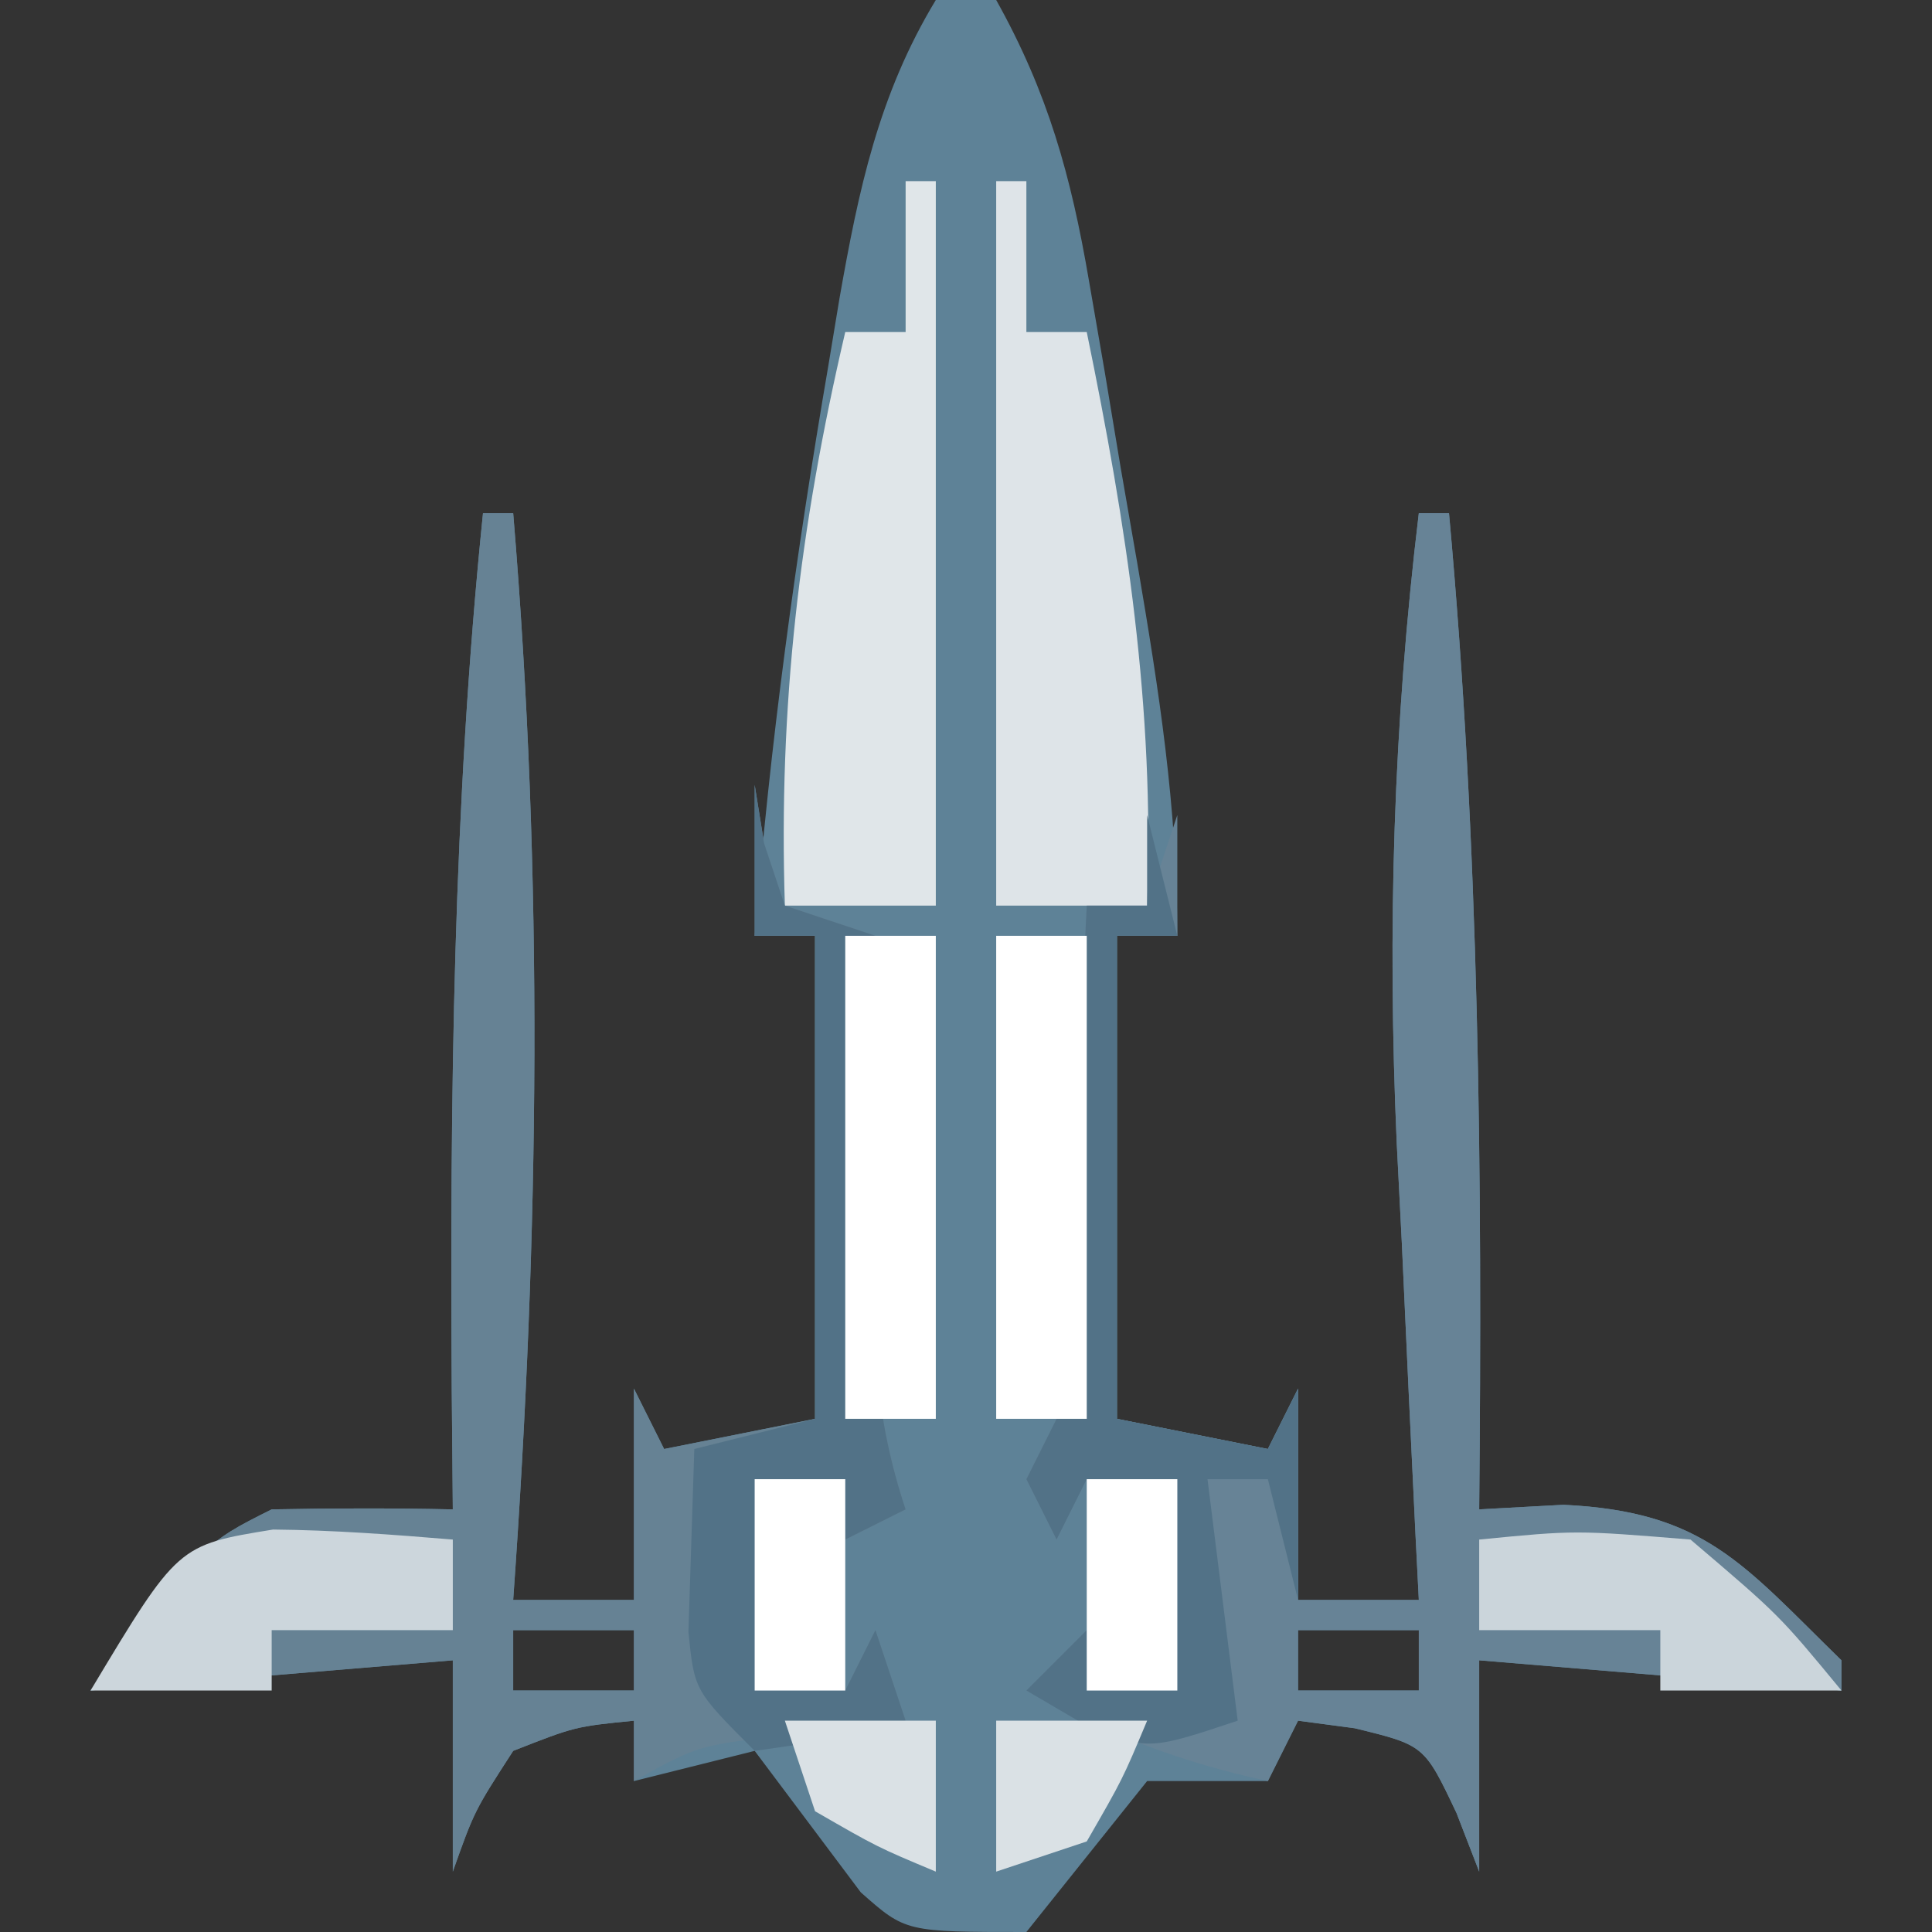 <?xml version="1.0" encoding="UTF-8"?>
<svg version="1.1" xmlns="http://www.w3.org/2000/svg" width="64" height="64">
<rect width="100%" height="100%" fill="#333333" stroke="none"/>
<path d="M0 0 C0.66 0 1.32 0 2 0 C3.715 3.07 4.478 5.823 5.07 9.281 C5.244 10.288 5.418 11.295 5.598 12.332 C5.772 13.377 5.946 14.423 6.125 15.5 C6.307 16.545 6.489 17.591 6.676 18.668 C7.39 22.864 8 26.732 8 31 C7.34 31 6.68 31 6 31 C6 36.28 6 41.56 6 47 C7.65 47.33 9.3 47.66 11 48 C11.495 47.01 11.495 47.01 12 46 C12 48.31 12 50.62 12 53 C13.32 53 14.64 53 16 53 C15.964 52.3 15.929 51.601 15.892 50.88 C15.733 47.649 15.585 44.418 15.438 41.188 C15.353 39.537 15.353 39.537 15.268 37.854 C14.956 30.802 15.155 24.009 16 17 C16.33 17 16.66 17 17 17 C18.007 28.024 18.106 38.94 18 50 C18.92 49.95 19.841 49.899 20.789 49.848 C25.472 50.07 26.72 51.798 30 55 C30 55.33 30 55.66 30 56 C26.04 55.67 22.08 55.34 18 55 C18 57.31 18 59.62 18 62 C17.753 61.361 17.505 60.721 17.25 60.062 C16.184 57.813 16.184 57.813 13.875 57.25 C13.256 57.167 12.637 57.085 12 57 C11.505 57.99 11.505 57.99 11 59 C9.68 59 8.36 59 7 59 C6.34 59.825 5.68 60.65 5 61.5 C4.34 62.325 3.68 63.15 3 64 C-1 64 -1 64 -2.484 62.688 C-3.656 61.125 -4.828 59.562 -6 58 C-7.98 58.495 -7.98 58.495 -10 59 C-10 58.34 -10 57.68 -10 57 C-11.95 57.195 -11.95 57.195 -14 58 C-15.284 59.984 -15.284 59.984 -16 62 C-16 59.69 -16 57.38 -16 55 C-21.94 55.495 -21.94 55.495 -28 56 C-24.25 51.125 -24.25 51.125 -22 50 C-20 49.96 -18 49.957 -16 50 C-16.017 48.061 -16.017 48.061 -16.035 46.082 C-16.095 36.328 -15.993 26.713 -15 17 C-14.67 17 -14.34 17 -14 17 C-12.992 29.115 -13.135 40.878 -14 53 C-12.68 53 -11.36 53 -10 53 C-10 50.69 -10 48.38 -10 46 C-9.67 46.66 -9.34 47.32 -9 48 C-6.525 47.505 -6.525 47.505 -4 47 C-4 41.72 -4 36.44 -4 31 C-4.66 31 -5.32 31 -6 31 C-5.496 24.645 -4.638 18.404 -3.562 12.125 C-3.44 11.388 -3.318 10.65 -3.192 9.891 C-2.56 6.299 -1.9 3.142 0 0 Z M-14 54 C-14 54.66 -14 55.32 -14 56 C-12.68 56 -11.36 56 -10 56 C-10 55.34 -10 54.68 -10 54 C-11.32 54 -12.64 54 -14 54 Z M12 54 C12 54.66 12 55.32 12 56 C13.32 56 14.64 56 16 56 C16 55.34 16 54.68 16 54 C14.68 54 13.36 54 12 54 Z " fill="#5E8297" transform="translate(31,0)"/>
<path d="M0 0 C0.33 0 0.66 0 1 0 C2.008 12.115 1.865 23.878 1 36 C2.32 36 3.64 36 5 36 C5 33.69 5 31.38 5 29 C5.33 29.66 5.66 30.32 6 31 C7.65 30.67 9.3 30.34 11 30 C11 24.72 11 19.44 11 14 C10.34 14 9.68 14 9 14 C9 12.35 9 10.7 9 9 C9.103 9.639 9.206 10.279 9.312 10.938 C9.539 11.618 9.766 12.299 10 13 C10.99 13.33 11.98 13.66 13 14 C12.988 15.12 12.977 16.24 12.965 17.395 C12.955 18.867 12.946 20.34 12.938 21.812 C12.929 22.55 12.921 23.288 12.912 24.049 C12.897 27.299 12.965 29.894 14 33 C13.01 33.495 13.01 33.495 12 34 C12 33.34 12 32.68 12 32 C11.01 32 10.02 32 9 32 C9 34.31 9 36.62 9 39 C9.99 39 10.98 39 12 39 C12.33 38.34 12.66 37.68 13 37 C13.33 37.99 13.66 38.98 14 40 C12.886 40.144 11.773 40.289 10.625 40.438 C7.179 40.784 7.179 40.784 5 42 C5 41.34 5 40.68 5 40 C3.05 40.195 3.05 40.195 1 41 C-0.284 42.984 -0.284 42.984 -1 45 C-1 42.69 -1 40.38 -1 38 C-6.94 38.495 -6.94 38.495 -13 39 C-9.25 34.125 -9.25 34.125 -7 33 C-5 32.96 -3 32.957 -1 33 C-1.017 31.061 -1.017 31.061 -1.035 29.082 C-1.095 19.328 -0.993 9.713 0 0 Z M1 37 C1 37.66 1 38.32 1 39 C2.32 39 3.64 39 5 39 C5 38.34 5 37.68 5 37 C3.68 37 2.36 37 1 37 Z " fill="#668294" transform="translate(16,17)"/>
<path d="M0 0 C0.33 0 0.66 0 1 0 C2.007 11.024 2.106 21.94 2 33 C2.92 32.95 3.841 32.899 4.789 32.848 C9.472 33.07 10.72 34.798 14 38 C14 38.33 14 38.66 14 39 C10.04 38.67 6.08 38.34 2 38 C2 40.31 2 42.62 2 45 C1.752 44.361 1.505 43.721 1.25 43.062 C0.184 40.813 0.184 40.813 -2.125 40.25 C-2.744 40.167 -3.362 40.085 -4 40 C-4.33 40.66 -4.66 41.32 -5 42 C-7.929 41.372 -10.361 40.414 -13 39 C-12.34 38.34 -11.68 37.68 -11 37 C-11 37.66 -11 38.32 -11 39 C-10.01 39 -9.02 39 -8 39 C-8 36.69 -8 34.38 -8 32 C-8.99 32 -9.98 32 -11 32 C-11.33 32.66 -11.66 33.32 -12 34 C-12.33 33.34 -12.66 32.68 -13 32 C-12.67 31.34 -12.34 30.68 -12 30 C-11.767 27.121 -11.58 24.259 -11.438 21.375 C-11.394 20.573 -11.351 19.771 -11.307 18.945 C-11.2 16.964 -11.1 14.982 -11 13 C-10.34 13 -9.68 13 -9 13 C-8.67 12.01 -8.34 11.02 -8 10 C-8 11.32 -8 12.64 -8 14 C-8.66 14 -9.32 14 -10 14 C-10 19.28 -10 24.56 -10 30 C-8.35 30.33 -6.7 30.66 -5 31 C-4.67 30.34 -4.34 29.68 -4 29 C-4 31.31 -4 33.62 -4 36 C-2.68 36 -1.36 36 0 36 C-0.036 35.3 -0.071 34.601 -0.108 33.88 C-0.267 30.649 -0.415 27.418 -0.562 24.188 C-0.619 23.087 -0.675 21.987 -0.732 20.854 C-1.044 13.802 -0.845 7.009 0 0 Z M-4 37 C-4 37.66 -4 38.32 -4 39 C-2.68 39 -1.36 39 0 39 C0 38.34 0 37.68 0 37 C-1.32 37 -2.64 37 -4 37 Z " fill="#678396" transform="translate(47,17)"/>
<path d="M0 0 C0.33 0 0.66 0 1 0 C1 7.92 1 15.84 1 24 C-0.65 24 -2.3 24 -4 24 C-4.214 17.356 -3.512 11.468 -2 5 C-1.34 5 -0.68 5 0 5 C0 3.35 0 1.7 0 0 Z " fill="#E0E6E9" transform="translate(30,6)"/>
<path d="M0 0 C0.33 0 0.66 0 1 0 C1 1.65 1 3.3 1 5 C1.66 5 2.32 5 3 5 C4.324 11.43 5.248 17.429 5 24 C3.35 24 1.7 24 0 24 C0 16.08 0 8.16 0 0 Z " fill="#DEE4E8" transform="translate(33,6)"/>
<path d="M0 0 C0.33 1.32 0.66 2.64 1 4 C0.34 4 -0.32 4 -1 4 C-1 9.28 -1 14.56 -1 20 C0.65 20.33 2.3 20.66 4 21 C4.33 20.34 4.66 19.68 5 19 C5 21.31 5 23.62 5 26 C4.67 24.68 4.34 23.36 4 22 C3.34 22 2.68 22 2 22 C2.33 24.64 2.66 27.28 3 30 C0 31 0 31 -2.188 30.062 C-3.085 29.537 -3.085 29.537 -4 29 C-3.34 28.34 -2.68 27.68 -2 27 C-2 27.66 -2 28.32 -2 29 C-1.01 29 -0.02 29 1 29 C1 26.69 1 24.38 1 22 C0.01 22 -0.98 22 -2 22 C-2.33 22.66 -2.66 23.32 -3 24 C-3.33 23.34 -3.66 22.68 -4 22 C-3.67 21.34 -3.34 20.68 -3 20 C-2.767 17.121 -2.58 14.259 -2.438 11.375 C-2.394 10.573 -2.351 9.771 -2.307 8.945 C-2.2 6.964 -2.1 4.982 -2 3 C-1.34 3 -0.68 3 0 3 C0 2.01 0 1.02 0 0 Z " fill="#527287" transform="translate(38,27)"/>
<path d="M0 0 C0.103 0.639 0.206 1.279 0.312 1.938 C0.539 2.618 0.766 3.299 1 4 C1.99 4.33 2.98 4.66 4 5 C3.988 6.12 3.977 7.24 3.965 8.395 C3.955 9.867 3.946 11.34 3.938 12.812 C3.929 13.55 3.921 14.288 3.912 15.049 C3.897 18.299 3.965 20.894 5 24 C4.34 24.33 3.68 24.66 3 25 C3 24.34 3 23.68 3 23 C2.01 23 1.02 23 0 23 C0 25.31 0 27.62 0 30 C0.99 30 1.98 30 3 30 C3.33 29.34 3.66 28.68 4 28 C4.33 28.99 4.66 29.98 5 31 C2.625 31.625 2.625 31.625 0 32 C-2 30 -2 30 -2.195 28.055 C-2.13 26.036 -2.065 24.018 -2 22 C-0.68 21.67 0.64 21.34 2 21 C2 15.72 2 10.44 2 5 C1.34 5 0.68 5 0 5 C0 3.35 0 1.7 0 0 Z " fill="#527287" transform="translate(25,26)"/>
<path d="M0 0 C0.99 0 1.98 0 3 0 C3 5.28 3 10.56 3 16 C2.01 16 1.02 16 0 16 C0 10.72 0 5.44 0 0 Z " fill="#FFFFFF" transform="translate(33,31)"/>
<path d="M0 0 C0.99 0 1.98 0 3 0 C3 5.28 3 10.56 3 16 C2.01 16 1.02 16 0 16 C0 10.72 0 5.44 0 0 Z " fill="#FFFFFF" transform="translate(28,31)"/>
<path d="M0 0 C1.987 0.018 3.973 0.167 5.953 0.332 C5.953 1.322 5.953 2.312 5.953 3.332 C3.973 3.332 1.993 3.332 -0.047 3.332 C-0.047 3.992 -0.047 4.652 -0.047 5.332 C-2.027 5.332 -4.007 5.332 -6.047 5.332 C-3.155 0.512 -3.155 0.512 0 0 Z " fill="#CCD6DC" transform="translate(9.047,50.668)"/>
<path d="M0 0 C3.188 -0.312 3.188 -0.312 7 0 C9.938 2.5 9.938 2.5 12 5 C10.02 5 8.04 5 6 5 C6 4.34 6 3.68 6 3 C4.02 3 2.04 3 0 3 C0 2.01 0 1.02 0 0 Z " fill="#CBD5DB" transform="translate(49,51)"/>
<path d="M0 0 C1.65 0 3.3 0 5 0 C4.188 1.938 4.188 1.938 3 4 C2.01 4.33 1.02 4.66 0 5 C0 3.35 0 1.7 0 0 Z " fill="#DAE1E5" transform="translate(33,57)"/>
<path d="M0 0 C1.65 0 3.3 0 5 0 C5 1.65 5 3.3 5 5 C3.062 4.188 3.062 4.188 1 3 C0.67 2.01 0.34 1.02 0 0 Z " fill="#DAE1E5" transform="translate(26,57)"/>
<path d="M0 0 C0.99 0 1.98 0 3 0 C3 2.31 3 4.62 3 7 C2.01 7 1.02 7 0 7 C0 4.69 0 2.38 0 0 Z " fill="#FFFFFF" transform="translate(36,49)"/>
<path d="M0 0 C0.99 0 1.98 0 3 0 C3 2.31 3 4.62 3 7 C2.01 7 1.02 7 0 7 C0 4.69 0 2.38 0 0 Z " fill="#FFFFFF" transform="translate(25,49)"/>
<path d="M0 0 C1 4 1 4 1 4 Z " fill="#527287" transform="translate(43,42)"/>
<path d="M0 0 C1 4 1 4 1 4 Z " fill="#527287" transform="translate(20,42)"/>
<path d="M0 0 C1 4 1 4 1 4 Z " fill="#527287" transform="translate(44,38)"/>
<path d="M0 0 C1 4 1 4 1 4 Z " fill="#527287" transform="translate(19,38)"/>
<path d="M0 0 C1 4 1 4 1 4 Z " fill="#527287" transform="translate(45,34)"/>
<path d="M0 0 C1 4 1 4 1 4 Z " fill="#527287" transform="translate(18,34)"/>
<path d="" fill="#527287" transform="translate(0,0)"/>
<path d="" fill="#527287" transform="translate(0,0)"/>
<path d="" fill="#527287" transform="translate(0,0)"/>
<path d="" fill="#527287" transform="translate(0,0)"/>
<path d="" fill="#527287" transform="translate(0,0)"/>
<path d="" fill="#527287" transform="translate(0,0)"/>
</svg>
